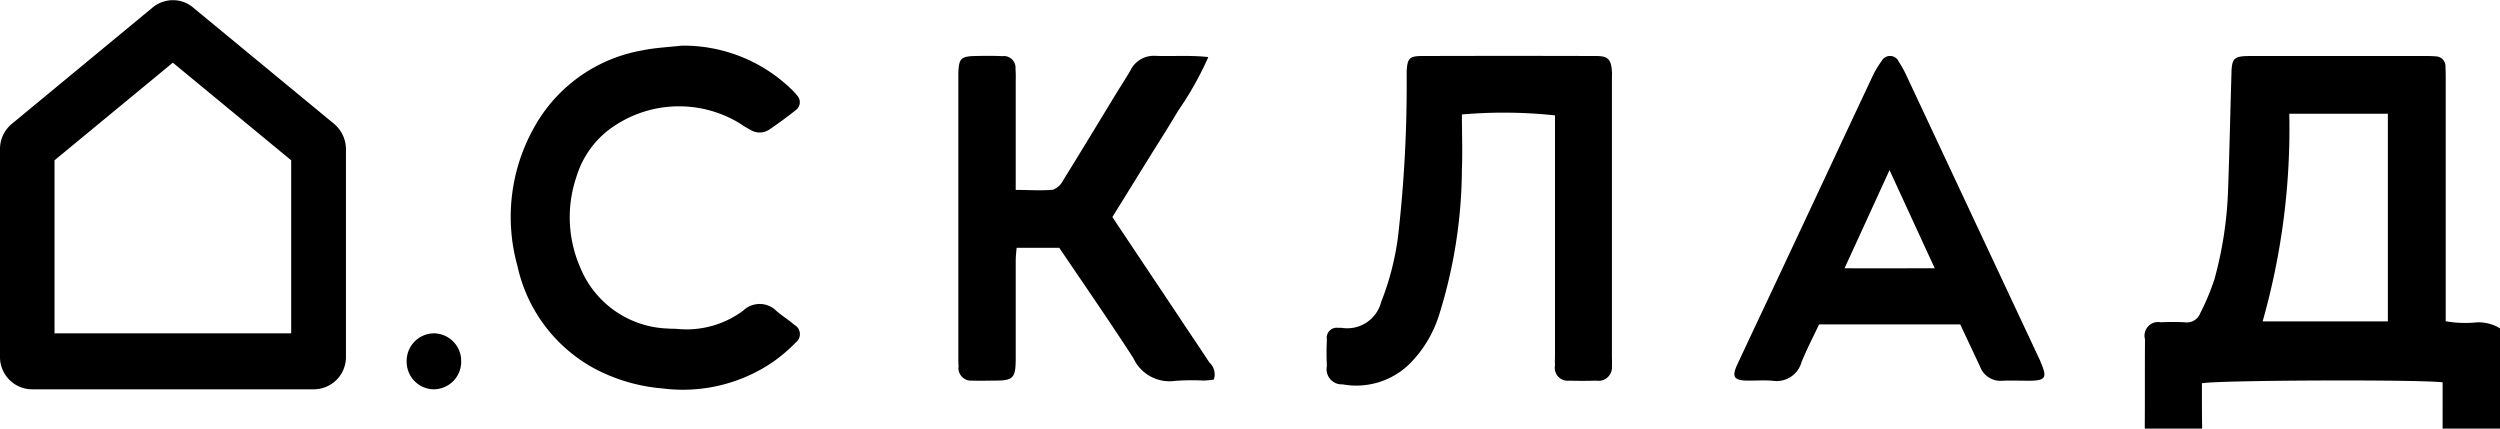<svg viewBox="0 0 105 18" width="100%" height="100%"><path class="cls-1" d="M1432.4 26.807c0 .792.03 1.549 0 2.3a20.765 20.765 0 0 1-.94 6.063 5.039 5.039 0 0 1-1.28 2.135 3.2 3.2 0 0 1-2.79.838.637.637 0 0 1-.66-.772 10.067 10.067 0 0 1 0-1.1.422.422 0 0 1 .49-.5.639.639 0 0 1 .14 0 1.469 1.469 0 0 0 1.65-1.092 11.431 11.431 0 0 0 .71-2.767 55.666 55.666 0 0 0 .36-6.707V25c.03-.545.11-.645.64-.647q3.66-.012 7.33 0c.5 0 .62.154.65.656.01.114 0 .229 0 .343V36.9c0 .16.01.322 0 .481a.562.562 0 0 1-.65.606c-.38.01-.76.014-1.14 0a.54.54 0 0 1-.6-.639c-.01-.16 0-.32 0-.481V26.846a20.37 20.37 0 0 0-3.91-.039zm-14.68 4.31c.95 1.425 1.87 2.8 2.79 4.178.42.641.86 1.278 1.28 1.925a.674.674 0 0 1 .19.721 4.17 4.17 0 0 1-.42.043 9.867 9.867 0 0 0-1.2.012 1.671 1.671 0 0 1-1.76-.957c-1.01-1.564-2.07-3.089-3.11-4.631h-1.79a5.392 5.392 0 0 0-.04.544v4.19c-.01.728-.12.837-.82.843-.33 0-.67.014-1.01 0a.528.528 0 0 1-.57-.6c-.01-.137-.01-.275-.01-.412V25.088c.02-.626.1-.72.7-.735.38-.009.76-.014 1.14.006a.491.491 0 0 1 .56.537 3.842 3.842 0 0 1 .01.48v4.6c.54 0 1.05.038 1.56-.006a.772.772 0 0 0 .42-.376c.74-1.193 1.47-2.4 2.2-3.6.21-.349.44-.689.64-1.042a1.091 1.091 0 0 1 1.05-.606c.71.028 1.42-.036 2.22.051a13.941 13.941 0 0 1-1.28 2.274c-.44.746-.91 1.469-1.36 2.2s-.91 1.467-1.39 2.246zm35.61 4.509h-5.93c-.25.53-.52 1.054-.74 1.594a1.08 1.08 0 0 1-1.19.774c-.38-.037-.76 0-1.14-.009-.5-.017-.59-.171-.38-.64.74-1.585 1.49-3.165 2.23-4.747 1.14-2.425 2.27-4.851 3.41-7.274a4.229 4.229 0 0 1 .44-.764.4.4 0 0 1 .72.034 4.22 4.22 0 0 1 .33.6l5.58 11.9a.622.622 0 0 1 .05.123c.28.64.21.766-.46.774-.38 0-.76-.014-1.14 0a.915.915 0 0 1-.95-.6l-.83-1.765zm-4.86-2.358c1.31.005 2.52 0 3.79 0-.64-1.383-1.25-2.715-1.9-4.124-.64 1.4-1.24 2.709-1.89 4.124zm-48.85-9.35a6.506 6.506 0 0 1 4.58 1.794 2.171 2.171 0 0 1 .28.3.41.41 0 0 1-.05.608c-.37.293-.75.573-1.14.835a.73.73 0 0 1-.77 0 4.623 4.623 0 0 1-.46-.28 4.9 4.9 0 0 0-5.53.308 3.925 3.925 0 0 0-1.32 1.943 5.27 5.27 0 0 0 .16 3.808 4.124 4.124 0 0 0 3.67 2.564c.13.013.27.006.4.016a3.978 3.978 0 0 0 2.78-.773.993.993 0 0 1 1.39.019c.24.206.51.374.75.581a.445.445 0 0 1 .05.754 6.537 6.537 0 0 1-.98.83 6.713 6.713 0 0 1-4.59 1.091 7.42 7.42 0 0 1-2.87-.836 6.466 6.466 0 0 1-3.24-4.32 7.666 7.666 0 0 1 .71-5.82 6.46 6.46 0 0 1 4.52-3.221c.54-.114 1.1-.137 1.66-.201zm-21.36.715l4.97 4.1V36h-9.94v-7.268l4.97-4.1m0-2.625a1.342 1.342 0 0 0-.84.3l-5.92 4.893a1.365 1.365 0 0 0-.5 1.065v8.718a1.354 1.354 0 0 0 1.34 1.368h11.85a1.354 1.354 0 0 0 1.34-1.368v-8.718a1.4 1.4 0 0 0-.5-1.065l-5.93-4.892a1.3 1.3 0 0 0-.84-.3zM1463.49 40c-.01-.636-.01-1.273-.01-1.9.5-.132 9.07-.169 10.11-.042V40h2.41v-4.209a1.708 1.708 0 0 0-1.01-.249 4.653 4.653 0 0 1-1.27-.05V25.355c0-.183 0-.366-.01-.549a.416.416 0 0 0-.42-.439c-.11-.01-.22-.014-.33-.014h-7.45c-.7 0-.78.094-.79.785-.05 1.6-.08 3.2-.14 4.8a16.076 16.076 0 0 1-.57 3.778 9.831 9.831 0 0 1-.6 1.439.6.6 0 0 1-.65.381 9.53 9.53 0 0 0-1 0 .574.574 0 0 0-.67.715c-.01 1.25 0 2.5-.01 3.749h2.41zm3.66-13.222h4.14V35.5h-5.26a29.639 29.639 0 0 0 1.12-8.723zm-77.93 11.574a1.157 1.157 0 0 1-1.14-1.173 1.157 1.157 0 0 1 1.14-1.179 1.159 1.159 0 0 1 1.15 1.173 1.159 1.159 0 0 1-1.15 1.178z" transform="translate(-1371 -22)"></path></svg>